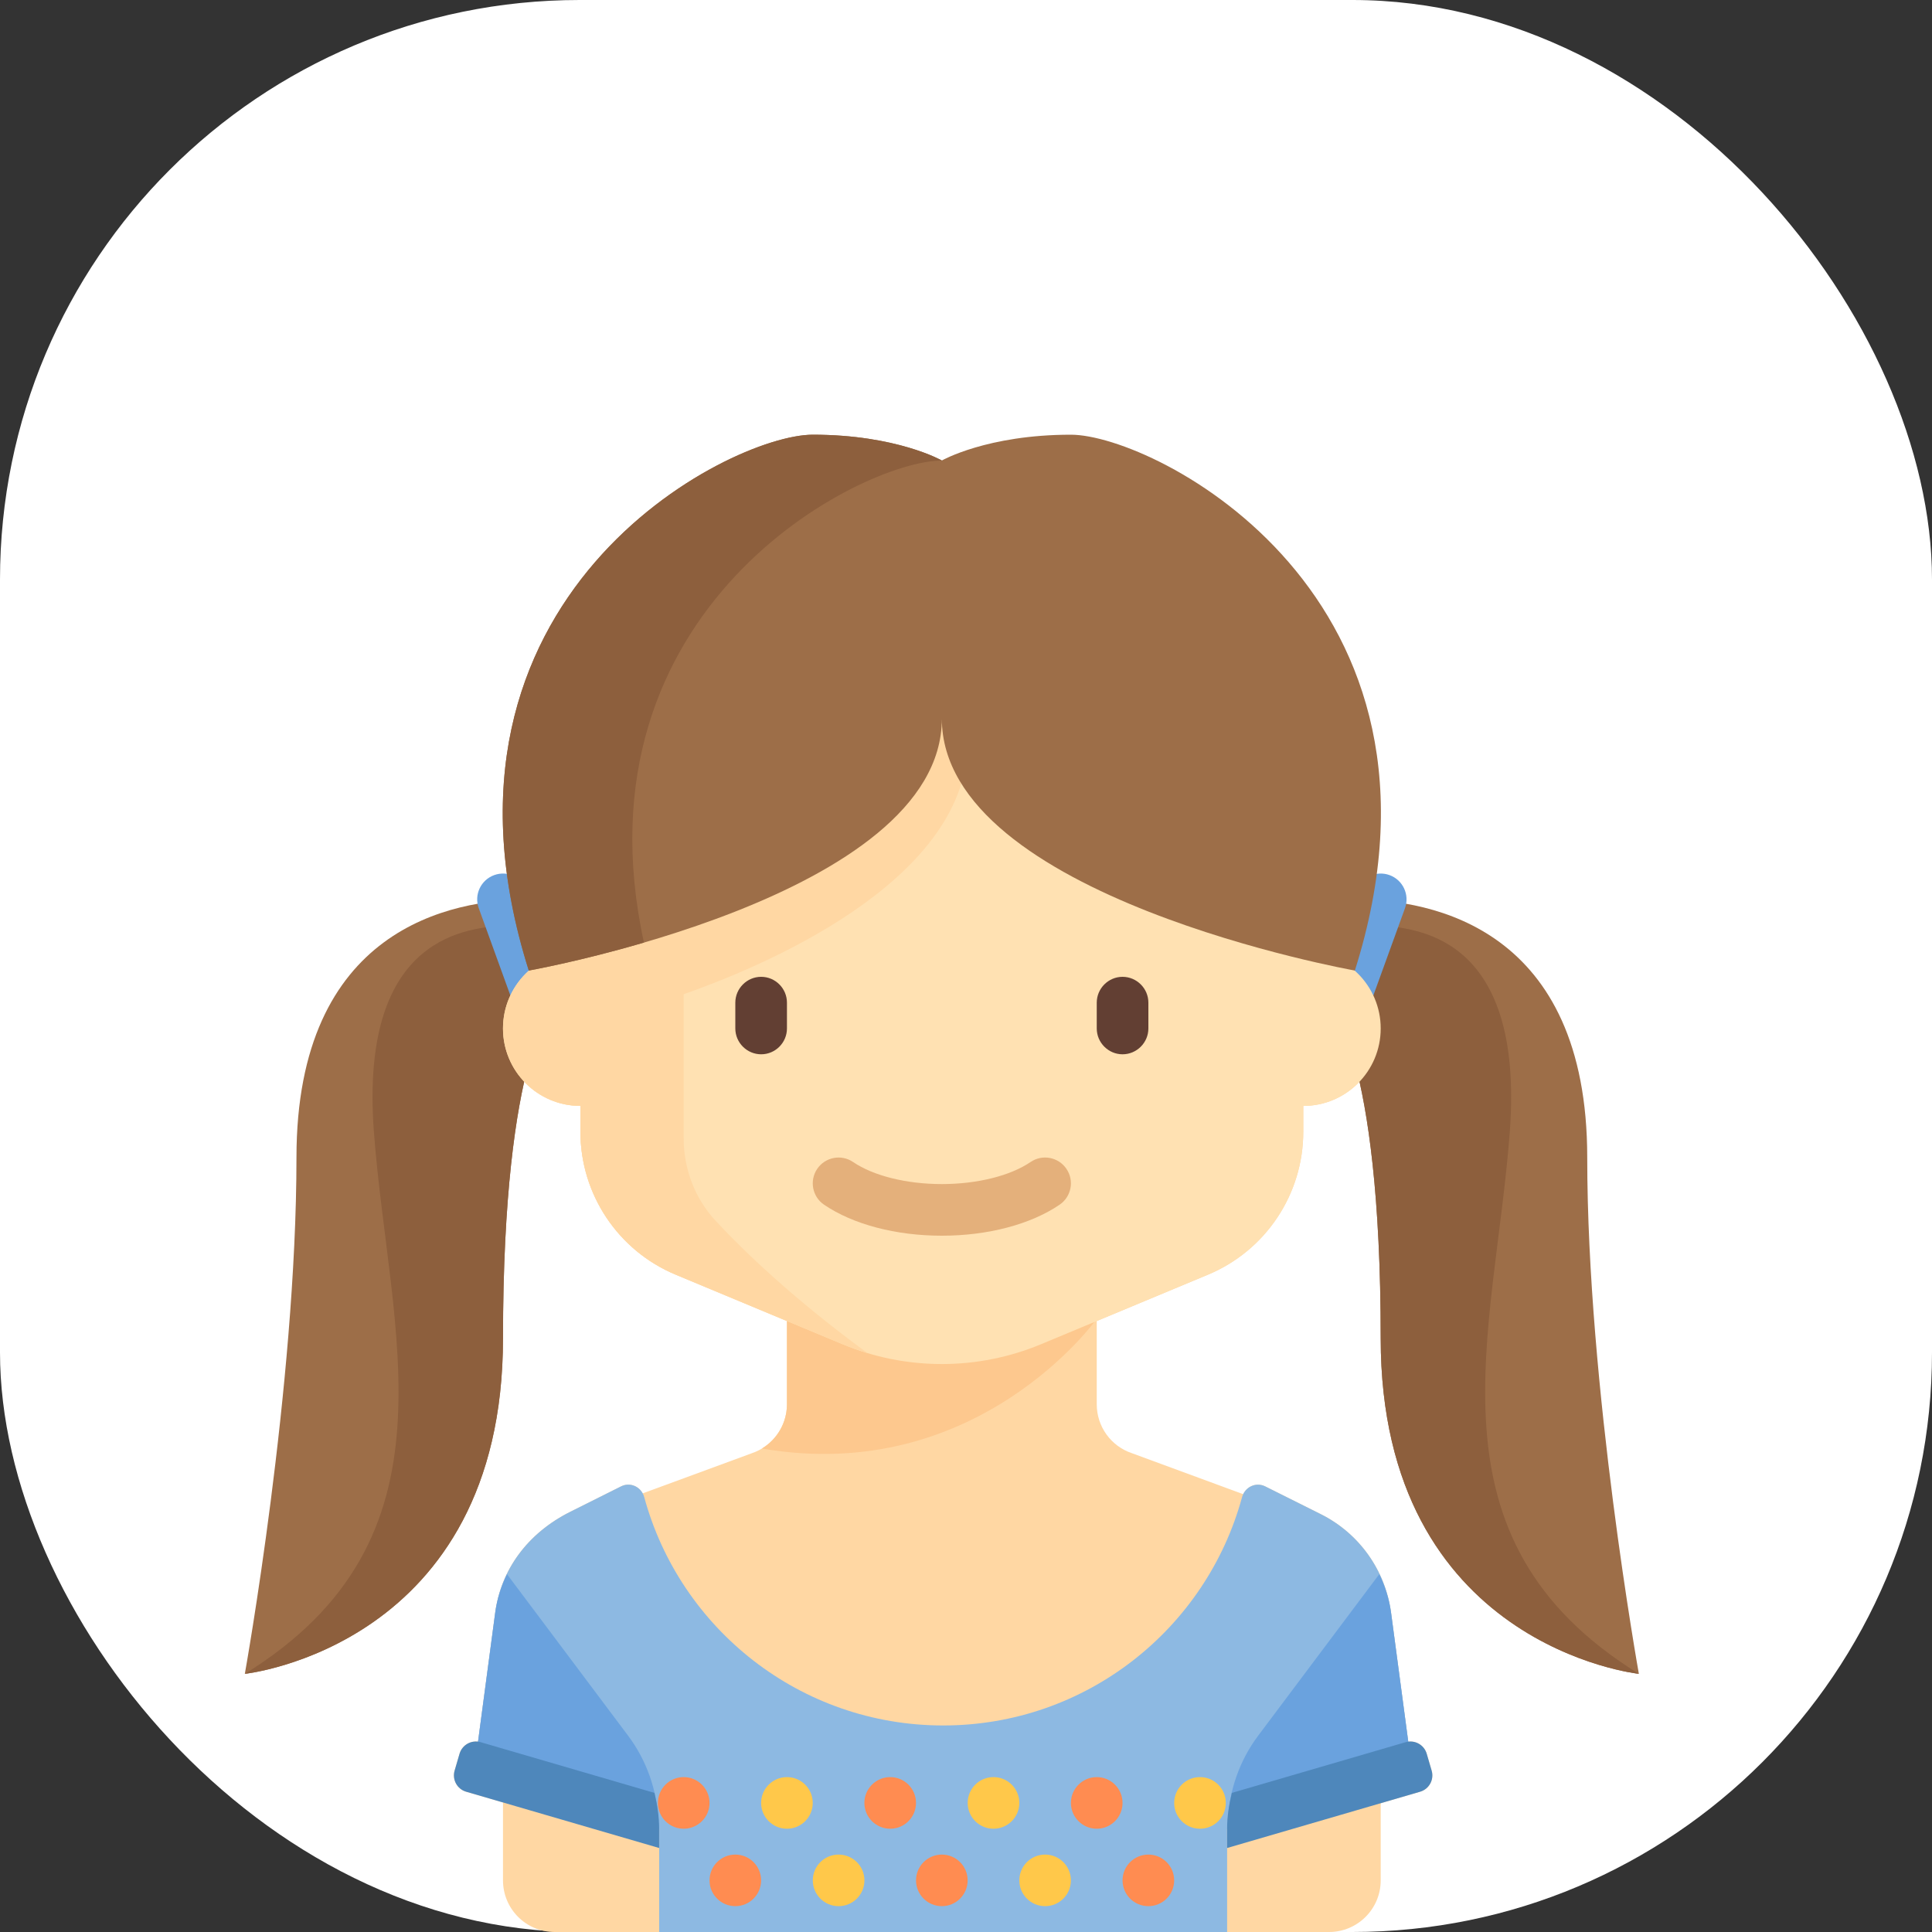 <svg width="40" height="40" viewBox="0 0 40 40" fill="none" xmlns="http://www.w3.org/2000/svg">
<rect x="0" y="0" width="40" height="40" fill="#333333" stroke="none"/>
<rect width="40" height="40" rx="12" fill="white"/>
<path d="M29.641 36.659L29.539 36.31C29.489 36.141 29.325 36.038 29.156 36.059L28.8 33.387C28.683 32.508 28.138 31.746 27.346 31.349L26.195 30.774C26.02 30.687 25.82 30.767 25.739 30.935L23.438 30.088C23.001 29.943 22.707 29.535 22.707 29.074V27.351L25.009 26.391C26.204 25.893 26.983 24.726 26.983 23.431V22.897C27.868 22.897 28.586 22.179 28.586 21.293C28.586 20.408 27.868 19.69 26.983 19.69V18.621C26.983 17.145 25.786 14.879 24.31 14.879H14.689C13.213 14.879 12.017 17.145 12.017 18.621V19.69C11.131 19.69 10.414 20.408 10.414 21.293C10.414 22.179 11.131 22.897 12.017 22.897V23.431C12.017 24.726 12.795 25.893 13.99 26.391L16.293 27.351V29.075C16.293 29.535 15.998 29.943 15.562 30.089L13.306 30.919C13.221 30.761 13.028 30.689 12.86 30.773L11.81 31.298C10.914 31.746 10.37 32.509 10.253 33.387L9.897 36.059C9.728 36.038 9.563 36.141 9.514 36.31L9.412 36.659C9.358 36.846 9.465 37.042 9.652 37.096L10.414 37.319V38.931C10.414 39.522 10.892 40 11.482 40H13.647H25.406H27.517C28.107 40 28.586 39.522 28.586 38.931V37.334L29.401 37.096C29.588 37.042 29.695 36.846 29.641 36.659Z" fill="#FFD7A3"/>
<path d="M22.707 27.306H16.293V29.074C16.293 29.455 16.091 29.799 15.775 29.99C20.246 30.762 22.707 27.306 22.707 27.306Z" fill="#FDC88E"/>
<path d="M29.227 36.588L28.8 33.386C28.683 32.508 28.139 31.745 27.346 31.349L26.195 30.774C26 30.676 25.772 30.788 25.715 30.998C24.974 33.722 22.485 35.724 19.527 35.724C16.568 35.724 14.078 33.721 13.338 30.996C13.281 30.787 13.054 30.676 12.86 30.773L11.81 31.298C10.914 31.746 10.37 32.508 10.253 33.386L9.818 36.649C11.23 37.135 13.648 37.862 13.648 37.862V40H25.406V37.862L29.227 36.588Z" fill="#8DB9E2"/>
<path d="M13.634 37.699C13.601 37.063 13.389 36.449 13.006 35.938L10.497 32.592C10.376 32.842 10.29 33.107 10.253 33.386L9.83 36.564L13.634 37.699Z" fill="#6AA2DE"/>
<path d="M9.412 36.659C9.358 36.846 9.465 37.042 9.652 37.096L13.647 38.261V37.862C13.647 37.609 13.607 37.362 13.55 37.12L9.951 36.07C9.764 36.015 9.569 36.123 9.514 36.31L9.412 36.659Z" fill="#4E87BB"/>
<path d="M25.419 37.699C25.452 37.063 25.664 36.449 26.047 35.938L28.556 32.592C28.677 32.842 28.762 33.107 28.8 33.386L29.224 36.564L25.419 37.699Z" fill="#6AA2DE"/>
<path d="M29.641 36.659C29.696 36.846 29.588 37.042 29.401 37.096L25.406 38.261V37.862C25.406 37.609 25.446 37.362 25.504 37.12L29.102 36.07C29.289 36.015 29.485 36.123 29.539 36.31L29.641 36.659Z" fill="#4E87BB"/>
<path d="M10.948 18.621C9.345 18.621 6.138 19.222 6.138 23.965C6.138 28.709 5.069 34.655 5.069 34.655C5.069 34.655 10.414 34.089 10.414 27.707C10.414 21.761 11.483 20.759 11.483 20.759L10.948 18.621Z" fill="#9D6E48"/>
<path d="M10.414 27.707C10.414 21.761 11.483 20.759 11.483 20.759L10.414 19.155C9.796 19.239 7.43 19.256 7.741 23.431C8.053 27.618 9.612 31.849 5.069 34.655C5.069 34.655 10.414 34.089 10.414 27.707Z" fill="#8D5F3D"/>
<path d="M11.581 20.271L10.916 18.438C10.816 18.161 10.509 18.017 10.232 18.118C9.954 18.219 9.811 18.525 9.912 18.803L10.576 20.636C10.677 20.913 10.984 21.057 11.261 20.956C11.539 20.855 11.682 20.549 11.581 20.271Z" fill="#6AA2DE"/>
<path d="M28.052 18.621C29.655 18.621 32.862 19.222 32.862 23.965C32.862 28.709 33.931 34.655 33.931 34.655C33.931 34.655 28.586 34.089 28.586 27.707C28.586 21.761 27.517 20.759 27.517 20.759L28.052 18.621Z" fill="#9D6E48"/>
<path d="M28.586 27.707C28.586 21.761 27.517 20.759 27.517 20.759L28.586 19.155C29.204 19.239 31.569 19.256 31.259 23.431C30.947 27.618 29.388 31.849 33.931 34.655C33.931 34.655 28.586 34.089 28.586 27.707Z" fill="#8D5F3D"/>
<path d="M27.419 20.271L28.084 18.438C28.185 18.161 28.491 18.017 28.769 18.118C29.046 18.219 29.189 18.525 29.089 18.803L28.424 20.636C28.323 20.913 28.017 21.057 27.739 20.956C27.462 20.855 27.318 20.549 27.419 20.271Z" fill="#6AA2DE"/>
<path d="M26.983 19.69V18.621C26.983 17.145 25.786 14.879 24.31 14.879H14.689C13.213 14.879 12.017 17.145 12.017 18.621V19.689C11.131 19.689 10.414 20.407 10.414 21.293C10.414 22.178 11.131 22.896 12.017 22.896V23.431C12.017 24.726 12.795 25.893 13.991 26.391L17.444 27.83C18.095 28.102 18.794 28.241 19.5 28.241C20.205 28.241 20.904 28.102 21.555 27.83L25.009 26.391C26.204 25.893 26.983 24.726 26.983 23.431V22.897C27.868 22.897 28.586 22.179 28.586 21.293C28.586 20.408 27.868 19.69 26.983 19.69Z" fill="#FFE1B2"/>
<path d="M15.759 21.828C15.465 21.828 15.224 21.587 15.224 21.293V20.759C15.224 20.465 15.465 20.224 15.759 20.224C16.053 20.224 16.293 20.465 16.293 20.759V21.293C16.293 21.587 16.053 21.828 15.759 21.828Z" fill="#623F33"/>
<path d="M23.241 21.828C22.948 21.828 22.707 21.587 22.707 21.293V20.759C22.707 20.465 22.948 20.224 23.241 20.224C23.535 20.224 23.776 20.465 23.776 20.759V21.293C23.776 21.587 23.535 21.828 23.241 21.828Z" fill="#623F33"/>
<path d="M19.5 25.584C18.549 25.584 17.661 25.35 17.061 24.942C16.817 24.776 16.754 24.443 16.92 24.199C17.086 23.956 17.418 23.892 17.662 24.058C18.082 24.344 18.769 24.515 19.5 24.515C20.23 24.515 20.917 24.344 21.337 24.058C21.581 23.892 21.913 23.955 22.079 24.199C22.246 24.443 22.182 24.776 21.938 24.942C21.339 25.35 20.45 25.584 19.5 25.584Z" fill="#E4B07B"/>
<path d="M19.035 14.812C18.943 17.701 12.017 19.689 12.017 19.689C11.131 19.689 10.414 20.407 10.414 21.293C10.414 22.178 11.131 22.896 12.017 22.896V23.431C12.017 24.725 12.795 25.893 13.991 26.391L17.444 27.83C17.613 27.9 17.785 27.961 17.96 28.014C16.434 26.897 15.418 25.921 14.823 25.283C14.39 24.819 14.155 24.206 14.155 23.571V20.584C15.685 20.05 19.979 18.296 20.034 15.414C20.038 15.195 20.035 14.995 20.026 14.812H19.035Z" fill="#FFD7A3"/>
<path d="M22.172 9C20.435 9 19.5 9.534 19.5 9.534C19.5 9.534 18.564 9 16.827 9C15.09 9 8.498 12.344 10.948 20.094C10.948 20.094 19.5 18.576 19.5 14.879C19.5 18.576 28.051 20.094 28.051 20.094C30.501 12.344 23.909 9 22.172 9Z" fill="#9D6E48"/>
<path d="M19.5 9.535V9.534C19.5 9.534 18.564 9 16.827 9C15.09 9 8.498 12.344 10.948 20.094C10.948 20.094 11.983 19.91 13.332 19.515C11.822 12.566 17.842 9.54 19.5 9.535Z" fill="#8D5F3D"/>
<path d="M19.5 39.465C19.795 39.465 20.034 39.226 20.034 38.931C20.034 38.636 19.795 38.397 19.5 38.397C19.205 38.397 18.965 38.636 18.965 38.931C18.965 39.226 19.205 39.465 19.5 39.465Z" fill="#FF8C51"/>
<path d="M15.224 39.465C15.519 39.465 15.758 39.226 15.758 38.931C15.758 38.636 15.519 38.397 15.224 38.397C14.929 38.397 14.69 38.636 14.69 38.931C14.69 39.226 14.929 39.465 15.224 39.465Z" fill="#FF8C51"/>
<path d="M23.776 39.465C24.071 39.465 24.31 39.226 24.31 38.931C24.31 38.636 24.071 38.397 23.776 38.397C23.48 38.397 23.241 38.636 23.241 38.931C23.241 39.226 23.48 39.465 23.776 39.465Z" fill="#FF8C51"/>
<path d="M21.638 39.465C21.933 39.465 22.172 39.226 22.172 38.931C22.172 38.636 21.933 38.397 21.638 38.397C21.343 38.397 21.104 38.636 21.104 38.931C21.104 39.226 21.343 39.465 21.638 39.465Z" fill="#FFC84A"/>
<path d="M17.362 39.465C17.657 39.465 17.897 39.226 17.897 38.931C17.897 38.636 17.657 38.397 17.362 38.397C17.067 38.397 16.828 38.636 16.828 38.931C16.828 39.226 17.067 39.465 17.362 39.465Z" fill="#FFC84A"/>
<path d="M20.569 37.862C20.864 37.862 21.104 37.623 21.104 37.328C21.104 37.032 20.864 36.793 20.569 36.793C20.274 36.793 20.035 37.032 20.035 37.328C20.035 37.623 20.274 37.862 20.569 37.862Z" fill="#FFC84A"/>
<path d="M16.293 37.862C16.588 37.862 16.827 37.623 16.827 37.328C16.827 37.032 16.588 36.793 16.293 36.793C15.998 36.793 15.758 37.032 15.758 37.328C15.758 37.623 15.998 37.862 16.293 37.862Z" fill="#FFC84A"/>
<path d="M24.845 37.862C25.14 37.862 25.379 37.623 25.379 37.328C25.379 37.032 25.14 36.793 24.845 36.793C24.549 36.793 24.31 37.032 24.31 37.328C24.31 37.623 24.549 37.862 24.845 37.862Z" fill="#FFC84A"/>
<path d="M14.155 37.862C14.45 37.862 14.69 37.623 14.69 37.328C14.69 37.032 14.45 36.793 14.155 36.793C13.86 36.793 13.621 37.032 13.621 37.328C13.621 37.623 13.86 37.862 14.155 37.862Z" fill="#FF8C51"/>
<path d="M22.707 37.862C23.002 37.862 23.241 37.623 23.241 37.328C23.241 37.032 23.002 36.793 22.707 36.793C22.412 36.793 22.172 37.032 22.172 37.328C22.172 37.623 22.412 37.862 22.707 37.862Z" fill="#FF8C51"/>
<path d="M18.431 37.862C18.726 37.862 18.965 37.623 18.965 37.328C18.965 37.032 18.726 36.793 18.431 36.793C18.136 36.793 17.896 37.032 17.896 37.328C17.896 37.623 18.136 37.862 18.431 37.862Z" fill="#FF8C51"/>
</svg>
